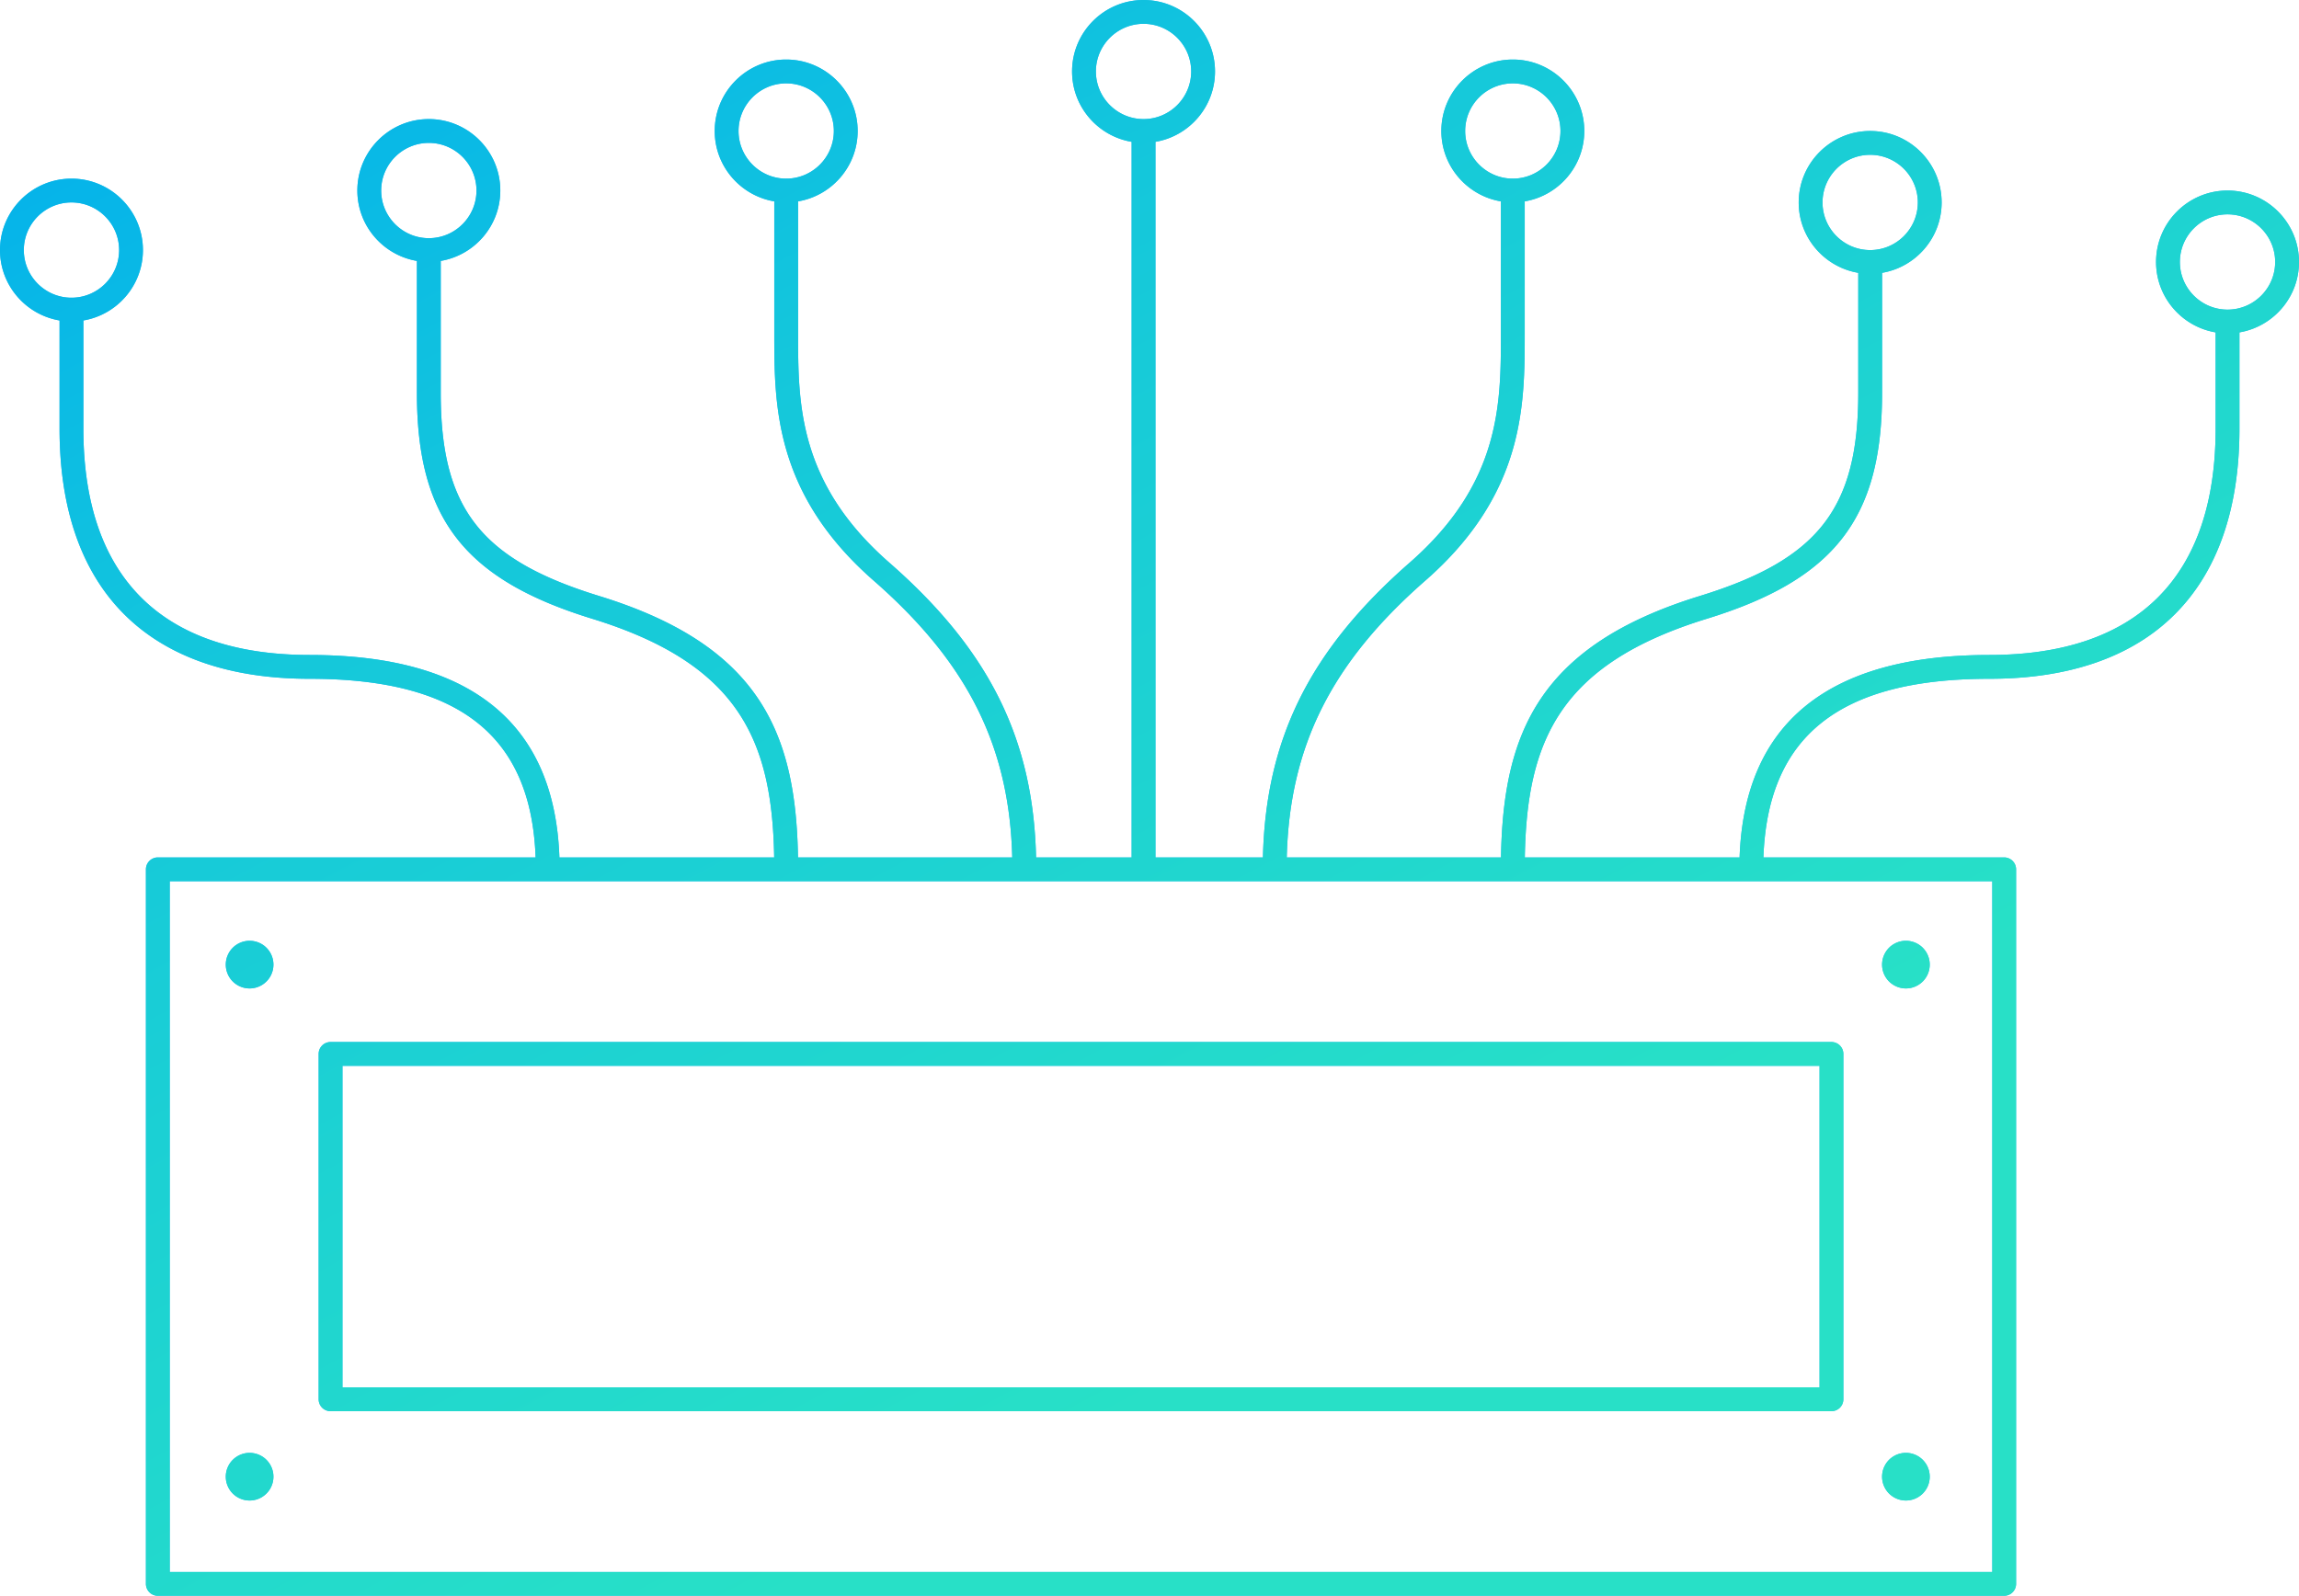 <svg xmlns="http://www.w3.org/2000/svg" width="193" height="134"><defs><linearGradient id="a" x1="0%" x2="61.566%" y1="0%" y2="78.801%"><stop offset="0%" stop-color="#00ADEF" stop-opacity=".81"/><stop offset="39%" stop-color="#19CDD7" stop-opacity=".81"/><stop offset="100%" stop-color="#31ECBE" stop-opacity=".81"/></linearGradient></defs><path fill-rule="evenodd" fill="#00AFED" d="M188 27.91V36c0 13.542-7.458 21-21 21-12.553 0-18.594 4.785-18.964 15h20.214a1 1 0 0 1 1 1v60a1 1 0 0 1-1 1h-155a1 1 0 0 1-1-1V73a1 1 0 0 1 1-1h31.714C44.594 61.785 38.553 57 26 57 12.458 57 5 49.542 5 36v-9.09c-2.833-.478-5-2.943-5-5.91 0-3.309 2.691-6 6-6s6 2.691 6 6c0 2.967-2.167 5.432-5 5.91V36c0 12.43 6.57 19 19 19 13.533 0 20.567 5.729 20.962 17h18.03c-.166-9.785-2.912-16.237-15.286-20.044C38.985 48.657 35 43.519 35 33V21.91c-2.833-.479-5-2.943-5-5.91 0-3.309 2.691-6 6-6s6 2.691 6 6c0 2.967-2.167 5.431-5 5.91V33c0 9.685 3.354 13.985 13.294 17.044C63.779 54.193 66.818 61.534 66.992 72h17.985c-.233-9.338-3.745-16.344-11.635-23.247C65 41.454 65 33.994 65 28V16.91c-2.833-.479-5-2.943-5-5.91 0-3.309 2.691-6 6-6s6 2.691 6 6c0 2.967-2.167 5.431-5 5.91V28c0 5.881 0 12.546 7.658 19.247C83.029 54.572 86.745 62.029 86.978 72H95V11.91c-2.833-.479-5-2.943-5-5.91 0-3.309 2.691-6 6-6s6 2.691 6 6c0 2.967-2.167 5.431-5 5.91V72h9.022c.233-9.971 3.949-17.428 12.32-24.753C126 40.546 126 33.881 126 28V16.91c-2.833-.479-5-2.943-5-5.91 0-3.309 2.691-6 6-6s6 2.691 6 6c0 2.967-2.167 5.431-5 5.91V28c0 5.994 0 13.454-8.342 20.753-7.89 6.903-11.402 13.909-11.635 23.247h17.985c.174-10.466 3.213-17.807 16.698-21.956C152.646 46.985 156 42.685 156 33V22.91c-2.833-.479-5-2.943-5-5.91 0-3.309 2.691-6 6-6s6 2.691 6 6c0 2.967-2.167 5.431-5 5.91V33c0 10.519-3.985 15.657-14.706 18.956-12.374 3.807-15.12 10.259-15.286 20.044h18.03c.395-11.271 7.429-17 20.962-17 12.43 0 19-6.57 19-19v-8.09c-2.833-.479-5-2.943-5-5.91 0-3.309 2.691-6 6-6s6 2.691 6 6c0 2.967-2.167 5.431-5 5.91zM10 21c0-2.206-1.794-4-4-4s-4 1.794-4 4 1.794 4 4 4 4-1.794 4-4zm30-5c0-2.206-1.794-4-4-4s-4 1.794-4 4 1.794 4 4 4 4-1.794 4-4zm30-5c0-2.206-1.794-4-4-4s-4 1.794-4 4 1.794 4 4 4 4-1.794 4-4zm61 0c0-2.206-1.794-4-4-4s-4 1.794-4 4 1.794 4 4 4 4-1.794 4-4zm30 6c0-2.206-1.794-4-4-4s-4 1.794-4 4 1.794 4 4 4 4-1.794 4-4zM100 6c0-2.206-1.794-4-4-4s-4 1.794-4 4 1.794 4 4 4 4-1.794 4-4zM14.25 74v58h153V74h-153zM187 18c-2.206 0-4 1.794-4 4s1.794 4 4 4 4-1.794 4-4-1.794-4-4-4zm-27 108a2 2 0 1 1 0-4 2 2 0 0 1 0 4zm0-43a2 2 0 1 1 0-4 2 2 0 0 1 0 4zm-6.25 35.5h-126a1 1 0 0 1-1-1v-29a1 1 0 0 1 1-1h126a1 1 0 0 1 1 1v29a1 1 0 0 1-1 1zm-1-29h-124v27h124v-27zM21 126a2 2 0 1 1-.001-3.999A2 2 0 0 1 21 126zm0-43a2 2 0 1 1-.001-3.999A2 2 0 0 1 21 83z"/><path fill="url(#a)" d="M188 27.91V36c0 13.542-7.458 21-21 21-12.553 0-18.594 4.785-18.964 15h20.214a1 1 0 0 1 1 1v60a1 1 0 0 1-1 1h-155a1 1 0 0 1-1-1V73a1 1 0 0 1 1-1h31.714C44.594 61.785 38.553 57 26 57 12.458 57 5 49.542 5 36v-9.09c-2.833-.478-5-2.943-5-5.91 0-3.309 2.691-6 6-6s6 2.691 6 6c0 2.967-2.167 5.432-5 5.91V36c0 12.43 6.57 19 19 19 13.533 0 20.567 5.729 20.962 17h18.03c-.166-9.785-2.912-16.237-15.286-20.044C38.985 48.657 35 43.519 35 33V21.91c-2.833-.479-5-2.943-5-5.91 0-3.309 2.691-6 6-6s6 2.691 6 6c0 2.967-2.167 5.431-5 5.91V33c0 9.685 3.354 13.985 13.294 17.044C63.779 54.193 66.818 61.534 66.992 72h17.985c-.233-9.338-3.745-16.344-11.635-23.247C65 41.454 65 33.994 65 28V16.91c-2.833-.479-5-2.943-5-5.91 0-3.309 2.691-6 6-6s6 2.691 6 6c0 2.967-2.167 5.431-5 5.91V28c0 5.881 0 12.546 7.658 19.247C83.029 54.572 86.745 62.029 86.978 72H95V11.91c-2.833-.479-5-2.943-5-5.91 0-3.309 2.691-6 6-6s6 2.691 6 6c0 2.967-2.167 5.431-5 5.91V72h9.022c.233-9.971 3.949-17.428 12.32-24.753C126 40.546 126 33.881 126 28V16.91c-2.833-.479-5-2.943-5-5.91 0-3.309 2.691-6 6-6s6 2.691 6 6c0 2.967-2.167 5.431-5 5.91V28c0 5.994 0 13.454-8.342 20.753-7.89 6.903-11.402 13.909-11.635 23.247h17.985c.174-10.466 3.213-17.807 16.698-21.956C152.646 46.985 156 42.685 156 33V22.91c-2.833-.479-5-2.943-5-5.91 0-3.309 2.691-6 6-6s6 2.691 6 6c0 2.967-2.167 5.431-5 5.91V33c0 10.519-3.985 15.657-14.706 18.956-12.374 3.807-15.12 10.259-15.286 20.044h18.03c.395-11.271 7.429-17 20.962-17 12.43 0 19-6.57 19-19v-8.09c-2.833-.479-5-2.943-5-5.91 0-3.309 2.691-6 6-6s6 2.691 6 6c0 2.967-2.167 5.431-5 5.91zM10 21c0-2.206-1.794-4-4-4s-4 1.794-4 4 1.794 4 4 4 4-1.794 4-4zm30-5c0-2.206-1.794-4-4-4s-4 1.794-4 4 1.794 4 4 4 4-1.794 4-4zm30-5c0-2.206-1.794-4-4-4s-4 1.794-4 4 1.794 4 4 4 4-1.794 4-4zm61 0c0-2.206-1.794-4-4-4s-4 1.794-4 4 1.794 4 4 4 4-1.794 4-4zm30 6c0-2.206-1.794-4-4-4s-4 1.794-4 4 1.794 4 4 4 4-1.794 4-4zM100 6c0-2.206-1.794-4-4-4s-4 1.794-4 4 1.794 4 4 4 4-1.794 4-4zM14.25 74v58h153V74h-153zM187 18c-2.206 0-4 1.794-4 4s1.794 4 4 4 4-1.794 4-4-1.794-4-4-4zm-27 108a2 2 0 1 1 0-4 2 2 0 0 1 0 4zm0-43a2 2 0 1 1 0-4 2 2 0 0 1 0 4zm-6.25 35.5h-126a1 1 0 0 1-1-1v-29a1 1 0 0 1 1-1h126a1 1 0 0 1 1 1v29a1 1 0 0 1-1 1zm-1-29h-124v27h124v-27zM21 126a2 2 0 1 1-.001-3.999A2 2 0 0 1 21 126zm0-43a2 2 0 1 1-.001-3.999A2 2 0 0 1 21 83z"/></svg>
